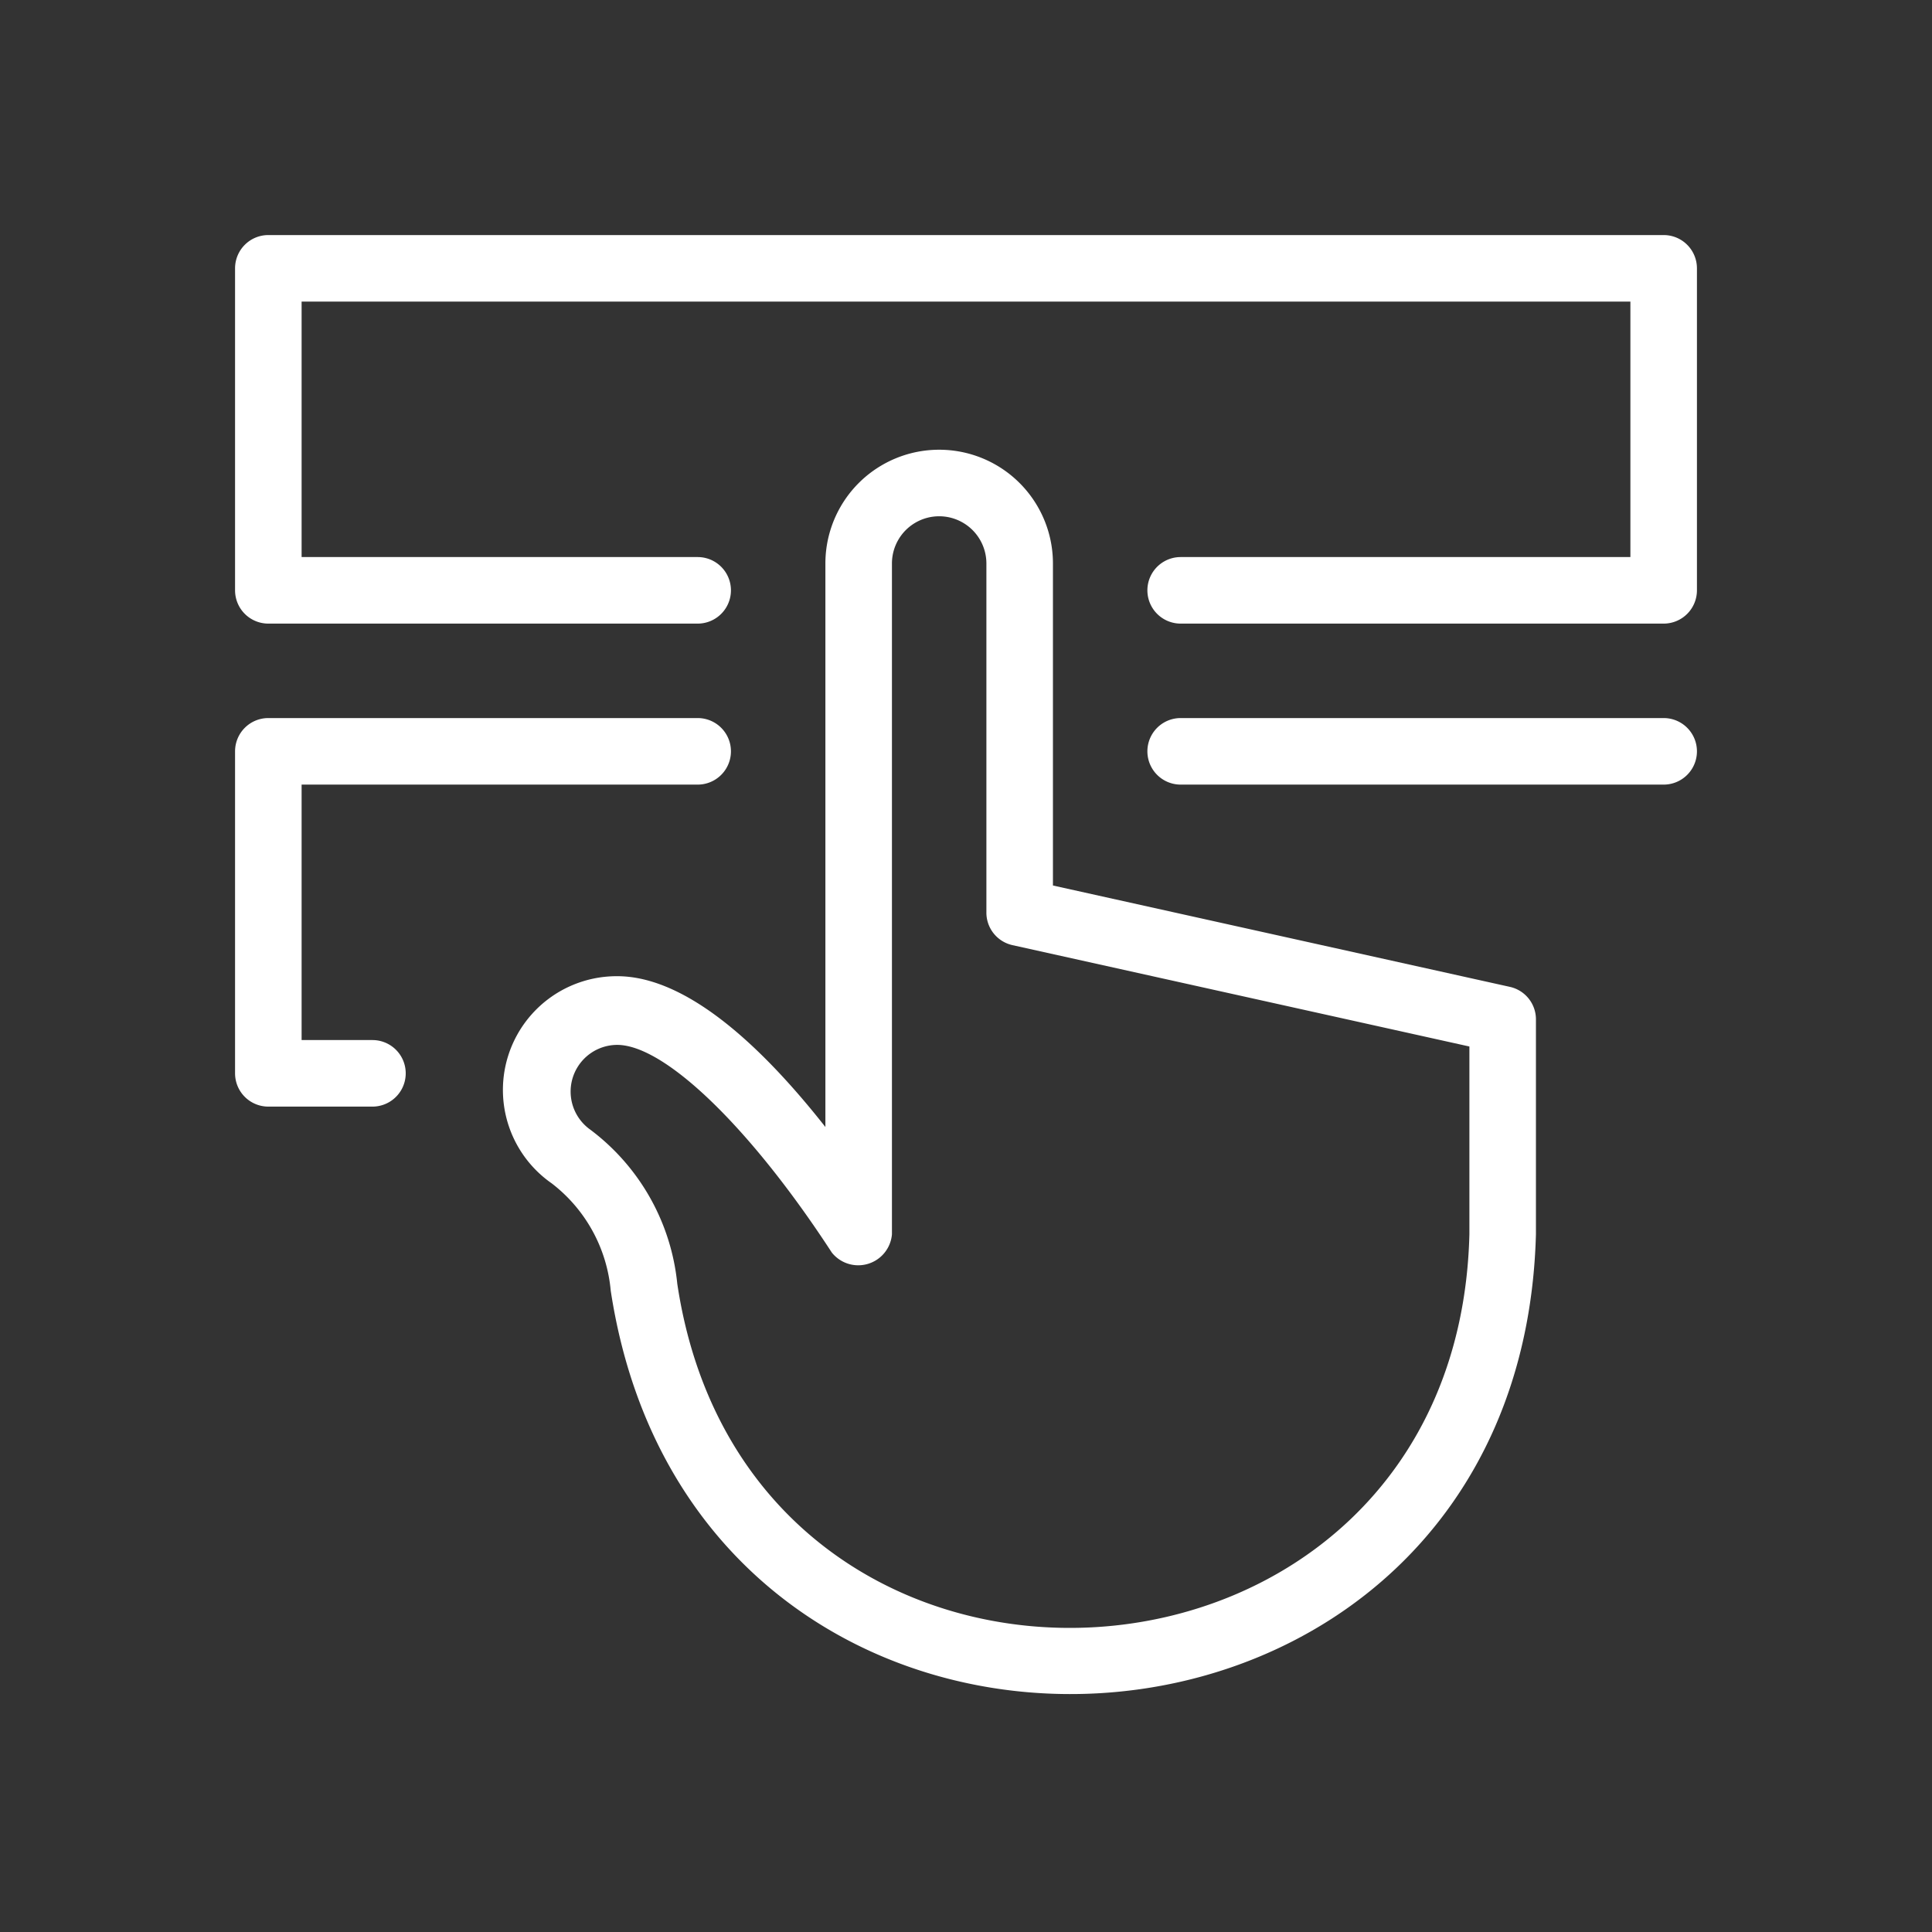 <svg id="e7c7b44a-d6ec-4d13-8d88-e21af162a334" data-name="Icon" xmlns="http://www.w3.org/2000/svg" viewBox="0 0 36 36">
  <rect x="0" y="0" width="36" height="36" fill="#333333" stroke="none"/>
  <defs>
    <style>
      .ba6a6910-bdd0-4961-aa2c-986a6396af07 {
        fill: #fff;
      }
    </style>
  </defs>
  <g>
    <path class="ba6a6910-bdd0-4961-aa2c-986a6396af07" d="M31,4.38H5A.62.62,0,0,0,4.38,5v6a.62.62,0,0,0,.62.62h8a.62.62,0,0,0,0-1.24H5.62V5.62H30.38v4.76H22a.62.62,0,0,0,0,1.24h9a.62.62,0,0,0,.62-.62V5A.62.62,0,0,0,31,4.38Z"/>
    <path class="ba6a6910-bdd0-4961-aa2c-986a6396af07" d="M6.94,19.38H5.62V14.62H13a.62.62,0,0,0,0-1.24H5a.62.62,0,0,0-.62.62v6a.62.62,0,0,0,.62.62H6.94A.62.62,0,0,0,6.94,19.38Z"/>
    <path class="ba6a6910-bdd0-4961-aa2c-986a6396af07" d="M31,13.38H22a.62.62,0,0,0,0,1.24h9A.62.62,0,0,0,31,13.38Z"/>
    <path class="ba6a6910-bdd0-4961-aa2c-986a6396af07" d="M28.14,18.39,19.62,16.5v-6a2.12,2.12,0,0,0-4.24,0V21c-1.11-1.41-2.54-2.81-3.88-2.81a2.12,2.12,0,0,0-1.22,3.86,2.84,2.84,0,0,1,1.1,2C13,34.67,28.33,33.78,28.62,23V19A.62.62,0,0,0,28.14,18.39ZM27.38,23c-.23,9.21-13.4,10-14.76.92A4.1,4.1,0,0,0,11,21.05a.87.87,0,0,1,.5-1.58c.89,0,2.49,1.55,4,3.87A.63.63,0,0,0,16.62,23V10.5a.88.88,0,0,1,1.76,0V17a.62.62,0,0,0,.48.61l8.52,1.89Z"/>
  </g>
</svg>

